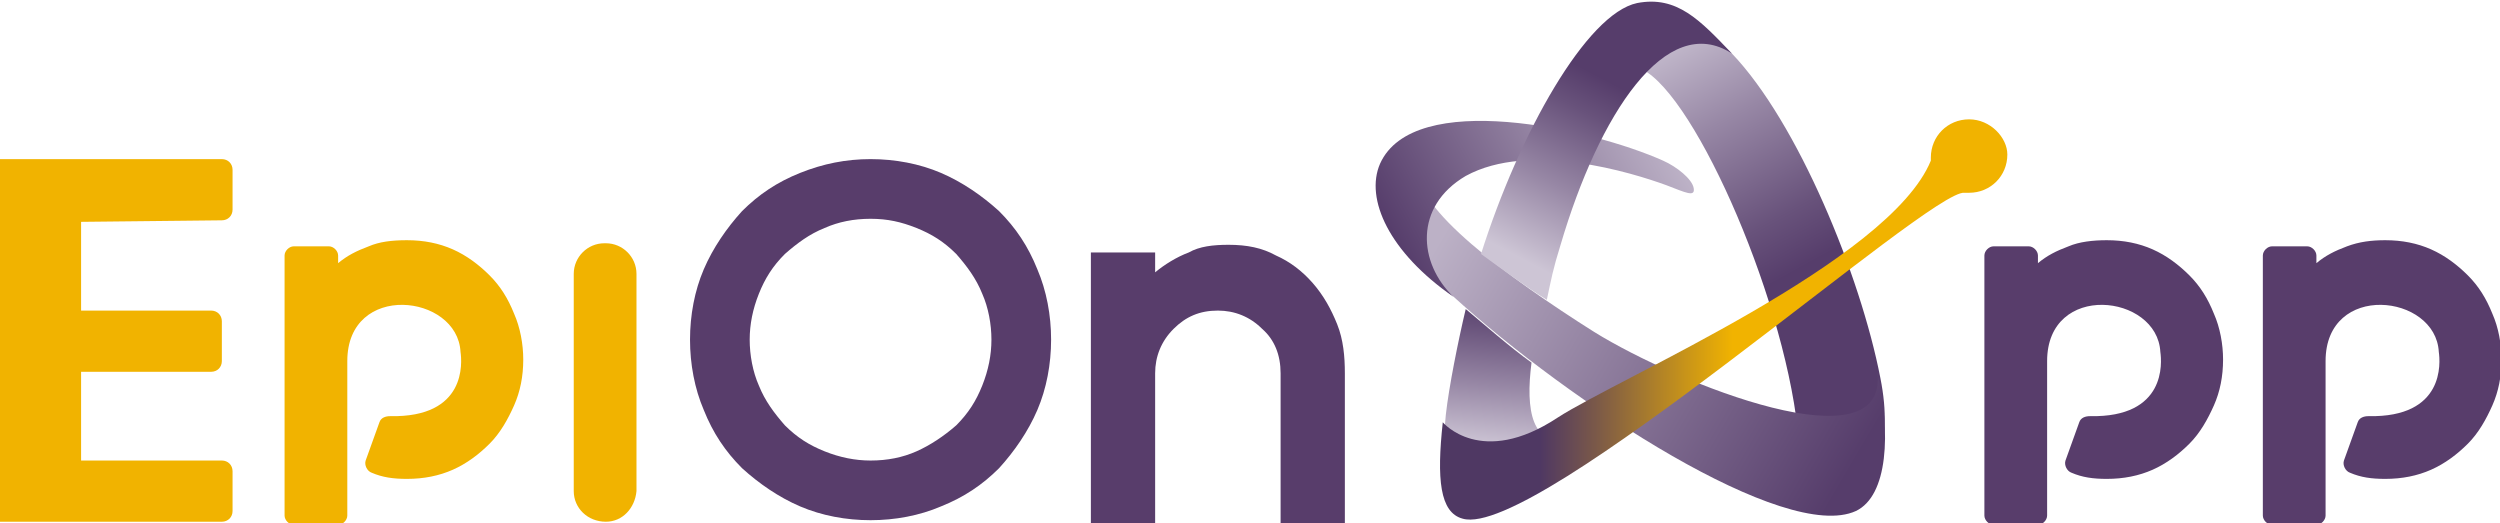 <?xml version="1.0" encoding="utf-8"?>
<!-- Generator: Adobe Illustrator 27.3.1, SVG Export Plug-In . SVG Version: 6.00 Build 0)  -->
<svg version="1.1" id="uuid-730517f1-f287-47b3-8c70-dfacbdad1ade"
	 xmlns="http://www.w3.org/2000/svg" xmlns:xlink="http://www.w3.org/1999/xlink" x="0px" y="0px" width="163.4px" height="34.2px"
	 viewBox="0 0 163.4 34.2" style="enable-background:new 0 0 163.4 34.2;" xml:space="preserve">
<style type="text/css">
	.st0{fill:#583D6B;}
	.st1{fill:url(#SVGID_1_);}
	.st2{fill:url(#SVGID_00000174602014389772700830000010094749149476856766_);}
	.st3{fill:url(#SVGID_00000103968667297138529730000007774131995031891846_);}
	.st4{fill:url(#SVGID_00000024002168758048103980000009148867042123924608_);}
	.st5{fill:url(#SVGID_00000091710694522972764570000015475135621303668910_);}
	.st6{fill:url(#SVGID_00000169519510133148052060000016299552353502786718_);}
	.st7{fill:#F1B300;}
</style>
<g>
	<path class="st0" d="M137.7,15.7c1.1,0,2.1,0.2,3,0.6c0.9,0.4,1.7,1,2.4,1.7s1.2,1.5,1.6,2.5c0.4,0.9,0.6,2,0.6,3
		c0,1.1-0.2,2.1-0.6,3c-0.4,0.9-0.9,1.8-1.6,2.5c-0.7,0.7-1.5,1.3-2.4,1.7c-0.9,0.4-1.9,0.6-3,0.6c-0.9,0-1.6-0.1-2.3-0.4
		c-0.3-0.1-0.5-0.5-0.4-0.8l0.9-2.5c0.1-0.3,0.4-0.4,0.7-0.4c5,0.1,4.7-3.5,4.6-4.2c-0.2-3.8-7.4-4.6-7.4,0.6v6.2v3.9
		c0,0.3-0.3,0.6-0.6,0.6h-2.9c-0.3,0-0.6-0.3-0.6-0.6v-17c0-0.3,0.3-0.6,0.6-0.6h2.3c0.3,0,0.6,0.3,0.6,0.6v0.5
		c0.6-0.5,1.2-0.8,2-1.1C135.9,15.8,136.8,15.7,137.7,15.7z"/>
	<path class="st0" d="M155.9,15.7c1.1,0,2.1,0.2,3,0.6c0.9,0.4,1.7,1,2.4,1.7s1.2,1.5,1.6,2.5c0.4,0.9,0.6,2,0.6,3
		c0,1.1-0.2,2.1-0.6,3c-0.4,0.9-0.9,1.8-1.6,2.5c-0.7,0.7-1.5,1.3-2.4,1.7c-0.9,0.4-1.9,0.6-3,0.6c-0.9,0-1.6-0.1-2.3-0.4
		c-0.3-0.1-0.5-0.5-0.4-0.8l0.9-2.5c0.1-0.3,0.4-0.4,0.7-0.4c5,0.1,4.7-3.5,4.6-4.2c-0.2-3.8-7.4-4.6-7.4,0.6v6.2v3.9
		c0,0.3-0.3,0.6-0.6,0.6h-2.9c-0.3,0-0.6-0.3-0.6-0.6v-17c0-0.3,0.3-0.6,0.6-0.6h2.3c0.3,0,0.6,0.3,0.6,0.6v0.5
		c0.6-0.5,1.2-0.8,2-1.1C154.2,15.8,155,15.7,155.9,15.7z"/>
	<g>
		<g>
			
				<linearGradient id="SVGID_1_" gradientUnits="userSpaceOnUse" x1="107.424" y1="31.728" x2="120.326" y2="8.317" gradientTransform="matrix(1 0 0 -1 0 33.89)">
				<stop  offset="0" style="stop-color:#CDC5D5"/>
				<stop  offset="0.283" style="stop-color:#9787A5"/>
				<stop  offset="0.556" style="stop-color:#68527B"/>
				<stop  offset="0.689" style="stop-color:#563D6B"/>
			</linearGradient>
			<path class="st1" d="M113.2,3.5c-2.1-2.2-5.4-1.5-6.2,0.9c3.4,1,9.5,14.6,10.5,23.7c0.7,6.1,1.2,5.4,2.9,4.6c2.1-1,3.4-3.5,2.5-8
				C121.6,18,117.5,8,113.2,3.5z"/>
			
				<linearGradient id="SVGID_00000165916517288679229260000017086969253761423760_" gradientUnits="userSpaceOnUse" x1="25.731" y1="-13.56" x2="26.895" y2="0.408" gradientTransform="matrix(1 1.097317e-02 1.097317e-02 -1 72.891 15.421)">
				<stop  offset="0" style="stop-color:#CDC5D5"/>
				<stop  offset="0.283" style="stop-color:#9787A5"/>
				<stop  offset="0.556" style="stop-color:#68527B"/>
				<stop  offset="0.689" style="stop-color:#563D6B"/>
			</linearGradient>
			<path style="fill:url(#SVGID_00000165916517288679229260000017086969253761423760_);" d="M100.1,23.7c-1.4-1-3.1-2.5-4.3-3.5
				c-0.5,2.1-1.1,5.1-1.3,6.9c-0.4,3.5,0.8,4.9,2.3,5.4c0.9,0.3,4.6-1.1,5.9-3.8C100.1,29.3,99.7,26.8,100.1,23.7z"/>
			
				<linearGradient id="SVGID_00000142864340588715868230000010197554995058526624_" gradientUnits="userSpaceOnUse" x1="121.252" y1="3.756" x2="92.65" y2="20.541" gradientTransform="matrix(1 0 0 -1 0 33.89)">
				<stop  offset="0" style="stop-color:#563D6B"/>
				<stop  offset="0.927" style="stop-color:#BCB1C6"/>
			</linearGradient>
			<path style="fill:url(#SVGID_00000142864340588715868230000010197554995058526624_);" d="M104.2,21.7
				c-5.7-3.6-11.9-8.2-11.4-10.6c-1.4,2.7-0.8,6.1,2.1,8.2c7.8,7.1,21.8,16.2,26.4,14.1c2.1-1,2.3-5.1,1.4-9.1
				C123.5,30.6,109.7,25.1,104.2,21.7z"/>
			
				<linearGradient id="SVGID_00000128445186349869935560000008982049849723235743_" gradientUnits="userSpaceOnUse" x1="18.461" y1="-0.487" x2="36.075" y2="9.284" gradientTransform="matrix(1 1.097317e-02 1.097317e-02 -1 72.891 15.421)">
				<stop  offset="0" style="stop-color:#563D6B"/>
				<stop  offset="0.927" style="stop-color:#BCB1C6"/>
			</linearGradient>
			<path style="fill:url(#SVGID_00000128445186349869935560000008982049849723235743_);" d="M95,19.4c-4.2-2.9-5.8-6.4-4.8-8.7
				c2.2-4.9,13.8-2.3,18.5-0.2c0.9,0.4,1.9,1.2,2,1.8s-0.5,0.3-1.8-0.2c-2.2-0.8-8.9-2.9-13.1-0.6C92.4,13.5,92.7,17.2,95,19.4z"/>
			
				<linearGradient id="SVGID_00000125575840221531681550000010042474090233703060_" gradientUnits="userSpaceOnUse" x1="27.705" y1="-1.777" x2="36.244" y2="14.887" gradientTransform="matrix(1 1.097317e-02 1.097317e-02 -1 72.891 15.421)">
				<stop  offset="0" style="stop-color:#CDC5D5"/>
				<stop  offset="0.283" style="stop-color:#9787A5"/>
				<stop  offset="0.556" style="stop-color:#68527B"/>
				<stop  offset="0.689" style="stop-color:#563D6B"/>
			</linearGradient>
			<path style="fill:url(#SVGID_00000125575840221531681550000010042474090233703060_);" d="M101.1,19.6c0.3-1.4,0.4-2,0.9-3.6
				c2.5-8.5,6.9-15.3,11.2-12.5c-2.1-2.2-3.6-3.8-6.2-3.3c-3.3,0.7-7.7,8.5-10.2,16.4C97.9,17.4,99.8,18.8,101.1,19.6z"/>
		</g>
		
			<linearGradient id="SVGID_00000060714046909565439420000012912347656629948859_" gradientUnits="userSpaceOnUse" x1="94.183" y1="13.009" x2="131.182" y2="13.009" gradientTransform="matrix(1 0 0 -1 0 33.89)">
			<stop  offset="0.175" style="stop-color:#4F3863"/>
			<stop  offset="0.275" style="stop-color:#7B5948"/>
			<stop  offset="0.5" style="stop-color:#E9AD05"/>
			<stop  offset="0.515" style="stop-color:#F1B300"/>
		</linearGradient>
		<path style="fill:url(#SVGID_00000060714046909565439420000012912347656629948859_);" d="M128.7,7.8c-1.4,0-2.5,1.1-2.5,2.5
			c0,0.1,0,0.2,0,0.2c-2.7,6.6-20.4,14.2-24.4,16.8c-5,3.3-7.5,0.3-7.5,0.3l0,0c-0.4,3.7-0.2,5.9,1.3,6.3
			c4.8,1.4,30.6-21.6,32.8-21.3c0.1,0,0.2,0,0.3,0c1.4,0,2.5-1.1,2.5-2.5C131.2,9,130.1,7.8,128.7,7.8z"/>
	</g>
	<path class="st7" d="M26.6,15.7c1.1,0,2.1,0.2,3,0.6c0.9,0.4,1.7,1,2.4,1.7c0.7,0.7,1.2,1.5,1.6,2.5c0.4,0.9,0.6,2,0.6,3
		c0,1.1-0.2,2.1-0.6,3c-0.4,0.9-0.9,1.8-1.6,2.5c-0.7,0.7-1.5,1.3-2.4,1.7c-0.9,0.4-1.9,0.6-3,0.6c-0.9,0-1.6-0.1-2.3-0.4
		c-0.3-0.1-0.5-0.5-0.4-0.8l0.9-2.5c0.1-0.3,0.4-0.4,0.7-0.4c5,0.1,4.7-3.5,4.6-4.2c-0.2-3.8-7.4-4.6-7.4,0.6v6.2v3.9
		c0,0.3-0.3,0.6-0.6,0.6h-2.9c-0.3,0-0.6-0.3-0.6-0.6v-17c0-0.3,0.3-0.6,0.6-0.6h2.3c0.3,0,0.6,0.3,0.6,0.6v0.5
		c0.6-0.5,1.2-0.8,2-1.1C24.8,15.8,25.6,15.7,26.6,15.7z"/>
	<path class="st0" d="M80.3,16c1.2,0,2.2,0.2,3.1,0.7c0.9,0.4,1.7,1,2.4,1.8c0.7,0.8,1.2,1.7,1.6,2.7s0.5,2.1,0.5,3.2v9.8h-4.2v-9.8
		c0-1.2-0.4-2.2-1.2-2.9c-0.8-0.8-1.8-1.2-2.9-1.2c-1.2,0-2.1,0.4-2.9,1.2c-0.8,0.8-1.2,1.8-1.2,2.9v9.8h-4.2V16.5h4.2v1.3
		c0.6-0.5,1.4-1,2.2-1.3C78.4,16.1,79.3,16,80.3,16z"/>
	<path class="st7" d="M39.6,34.1L39.6,34.1c-1.2,0-2.1-0.9-2.1-2V17.9c0-1.1,0.9-2,2-2h0.1c1.1,0,2,0.9,2,2v14.2
		C41.5,33.2,40.7,34.1,39.6,34.1z"/>
	<path class="st7" d="M14.5,14.4c0.4,0,0.7-0.3,0.7-0.7v-2.6c0-0.4-0.3-0.7-0.7-0.7H5.3H0.7H0v0.7v2.6v17.1v2.6v0.7h0.7h4.6h9.2
		c0.4,0,0.7-0.3,0.7-0.7v-2.6c0-0.4-0.3-0.7-0.7-0.7H5.3v-5.8h8.5c0.4,0,0.7-0.3,0.7-0.7V21c0-0.4-0.3-0.7-0.7-0.7H5.3v-5.8
		L14.5,14.4L14.5,14.4z"/>
	<path class="st0" d="M56.9,10.4c1.6,0,3.2,0.3,4.6,0.9c1.4,0.6,2.7,1.5,3.8,2.5c1.1,1.1,1.9,2.3,2.5,3.8c0.6,1.4,0.9,3,0.9,4.6
		s-0.3,3.2-0.9,4.6s-1.5,2.7-2.5,3.8c-1.1,1.1-2.3,1.9-3.8,2.5c-1.4,0.6-3,0.9-4.6,0.9s-3.2-0.3-4.6-0.9c-1.4-0.6-2.7-1.5-3.8-2.5
		c-1.1-1.1-1.9-2.3-2.5-3.8c-0.6-1.4-0.9-3-0.9-4.6s0.3-3.2,0.9-4.6c0.6-1.4,1.5-2.7,2.5-3.8c1.1-1.1,2.3-1.9,3.8-2.5
		C53.8,10.7,55.3,10.4,56.9,10.4z M56.9,14.3c-1.1,0-2.1,0.2-3,0.6c-1,0.4-1.8,1-2.6,1.7c-0.8,0.8-1.3,1.6-1.7,2.6s-0.6,2-0.6,3
		s0.2,2.1,0.6,3c0.4,1,1,1.8,1.7,2.6c0.8,0.8,1.6,1.3,2.6,1.7c1,0.4,2,0.6,3,0.6c1.1,0,2.1-0.2,3-0.6s1.8-1,2.6-1.7
		c0.8-0.8,1.3-1.6,1.7-2.6c0.4-1,0.6-2,0.6-3s-0.2-2.1-0.6-3c-0.4-1-1-1.8-1.7-2.6c-0.8-0.8-1.6-1.3-2.6-1.7S58,14.3,56.9,14.3z"/>
</g>
</svg>
